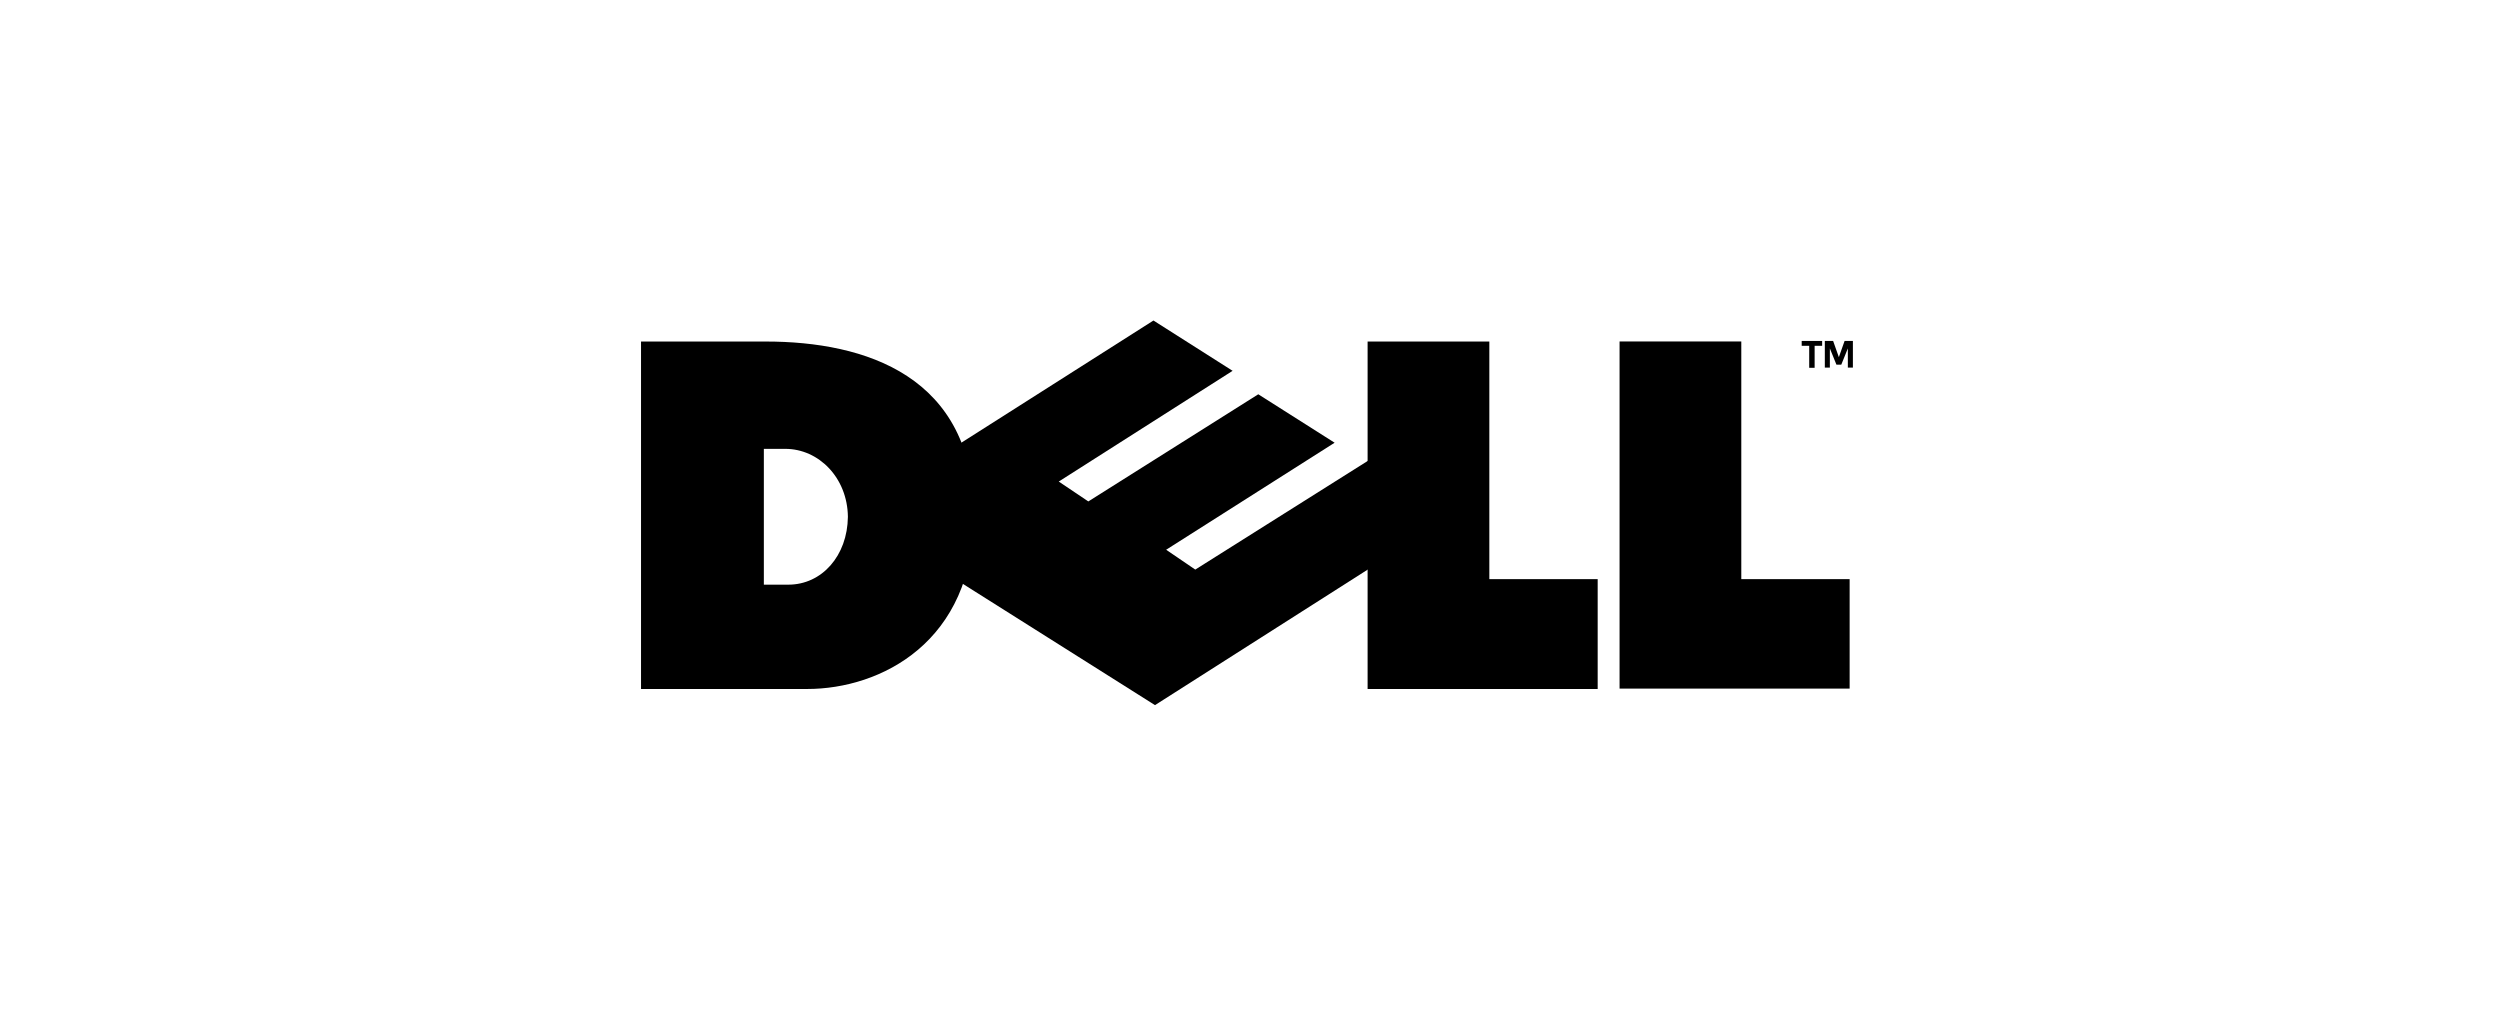 <svg fill="none" height="128" viewBox="0 0 312 128" width="312" xmlns="http://www.w3.org/2000/svg" xmlns:xlink="http://www.w3.org/1999/xlink"><clipPath id="a"><path d="m80 40h151.241v48h-151.241z"/></clipPath><g clip-path="url(#a)" clip-rule="evenodd" fill="#000" fill-rule="evenodd"><path d="m80 42.623v43.362h20.745c9.122 0 20.805-5.812 20.805-21.706 0-17.381-13.58-21.656-25.989-21.656zm15.328 13.394h2.673c4.19 0 7.76 3.614 7.816 8.474v.01c-.056 4.86-3.241 8.464-7.431 8.464h-3.058z"/><path d="m170.677 42.623v43.365h28.713v-13.711h-13.521v-29.653z"/><path d="m157.033 49.206-21.211 13.373-3.695-2.485.009.001 21.695-13.817.041.028-9.921-6.306-37.787 24.032 37.98 23.969 37.524-23.91-10.867-6.635-21.631 13.629-3.635-2.476 21.025-13.357z"/><path d="m202.122 42.619v43.318h28.713v-13.661h-13.521v-29.657z"/><path d="m224.851 42.55h2.552v.607h-.938v2.745h-.676v-2.745h-.938z"/><path d="m229.185 45.507-.818-2.027v2.393h-.629v-3.321h1.037l.714 2.021.715-2.021h1.037v3.321h-.63v-2.393l-.818 2.027z"/></g></svg>